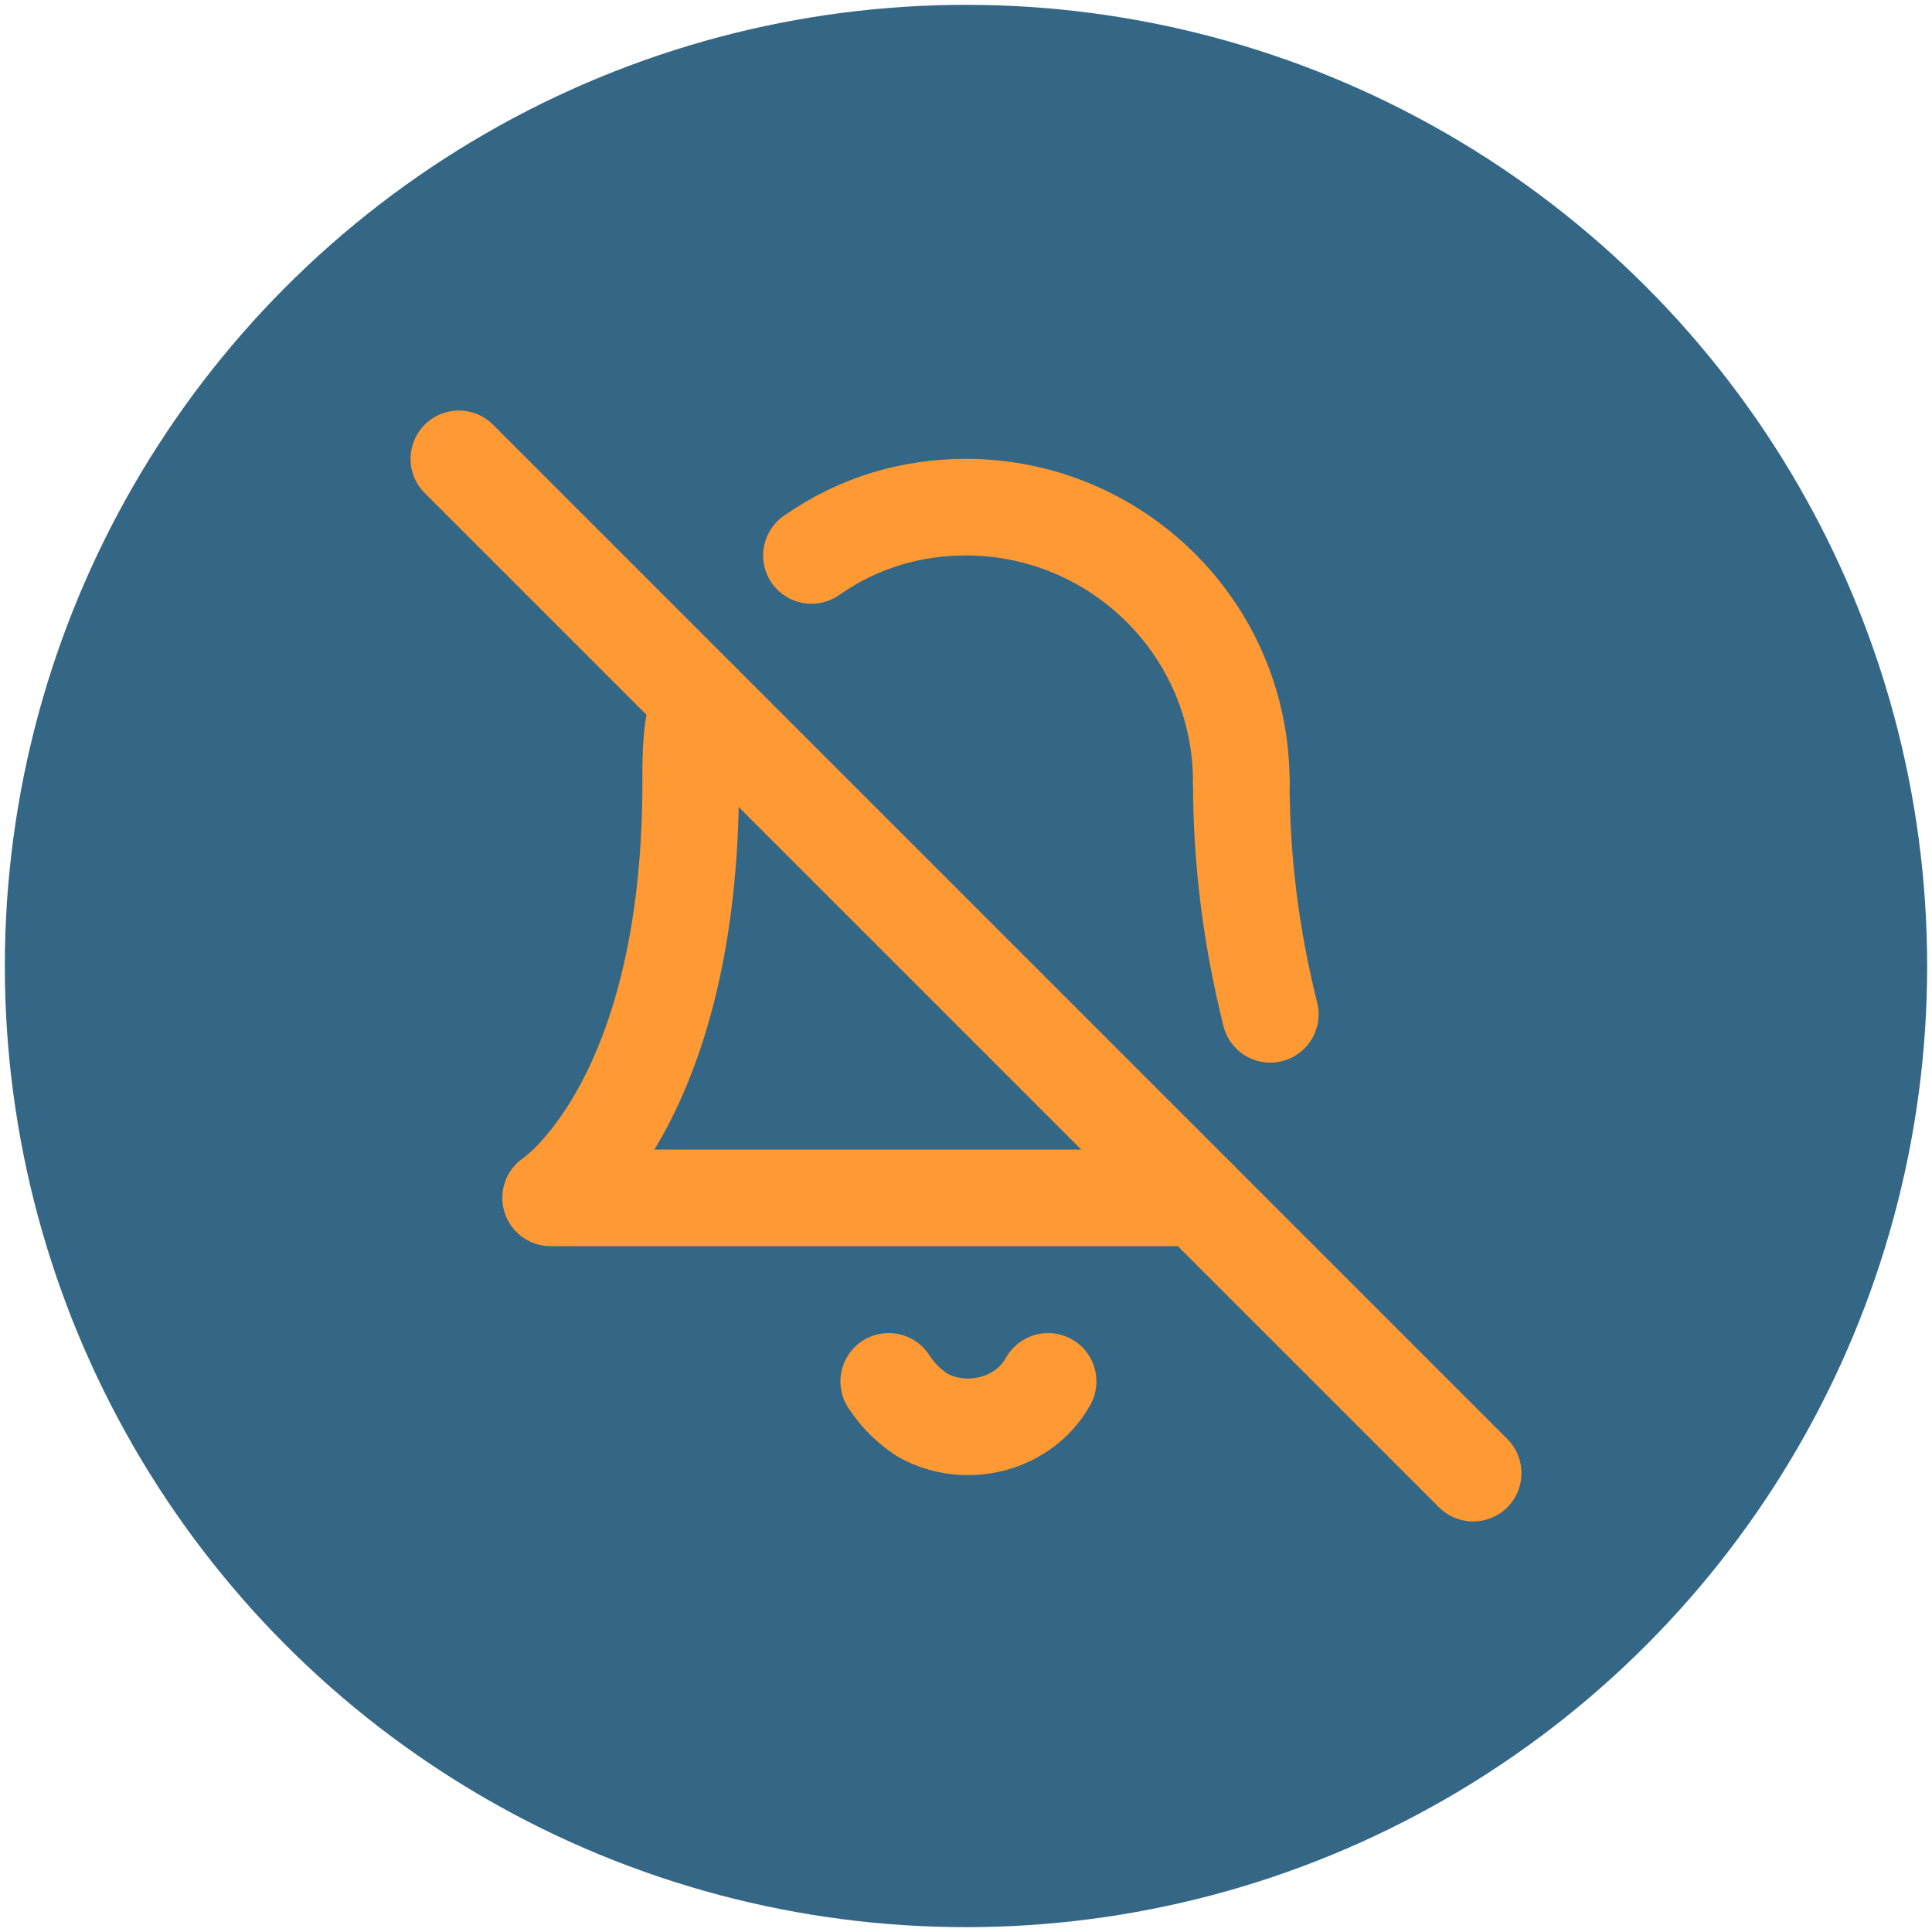 <?xml version="1.0" encoding="utf-8"?>
<!-- Generator: Adobe Illustrator 23.0.1, SVG Export Plug-In . SVG Version: 6.00 Build 0)  -->
<svg version="1.0" id="Layer_1" xmlns="http://www.w3.org/2000/svg" xmlns:xlink="http://www.w3.org/1999/xlink" x="0px" y="0px"
	 viewBox="0 0 40 40" style="enable-background:new 0 0 40 40;" xml:space="preserve">
<style type="text/css">
	.st0{fill:#346786;}
	.st1{display:none;}
	.st2{display:inline;fill:none;stroke:#FF9933;stroke-width:2;stroke-linecap:round;stroke-linejoin:round;}
	.st3{fill:none;stroke:#FF9933;stroke-width:2;stroke-linecap:round;stroke-linejoin:round;}
</style>
<g id="SVGRepo_bgCarrier">
</g>
<g id="SVGRepo_tracerCarrier">
</g>
<g id="SVGRepo_iconCarrier">
	<g>
		<circle class="st0" cx="20" cy="20" r="19.9"/>
	</g>
</g>
<g class="st1">
	<path class="st2" d="M25.7,16.2c0-3.1-2.6-5.7-5.7-5.7s-5.7,2.6-5.7,5.7c0,6.7-2.9,8.6-2.9,8.6h17.1C28.6,24.8,25.7,22.9,25.7,16.2
		"/>
	<path class="st2" d="M21.6,28.6c-0.5,0.9-1.7,1.2-2.6,0.7c-0.3-0.2-0.5-0.4-0.7-0.7"/>
</g>
<g>
	<path class="st3" d="M21.7,28.6c-0.5,0.9-1.7,1.2-2.6,0.7c-0.3-0.2-0.5-0.4-0.7-0.7"/>
	<path class="st3" d="M26.3,21c-0.4-1.6-0.6-3.2-0.6-4.8"/>
	<path class="st3" d="M14.5,14.5c-0.2,0.5-0.2,1.1-0.2,1.7c0,6.7-2.9,8.6-2.9,8.6h13.4"/>
	<path class="st3" d="M25.7,16.2c0-3.2-2.6-5.7-5.7-5.7c-1.1,0-2.2,0.3-3.2,1"/>
	<line class="st3" x1="9.5" y1="9.5" x2="30.5" y2="30.5"/>
</g>
</svg>

